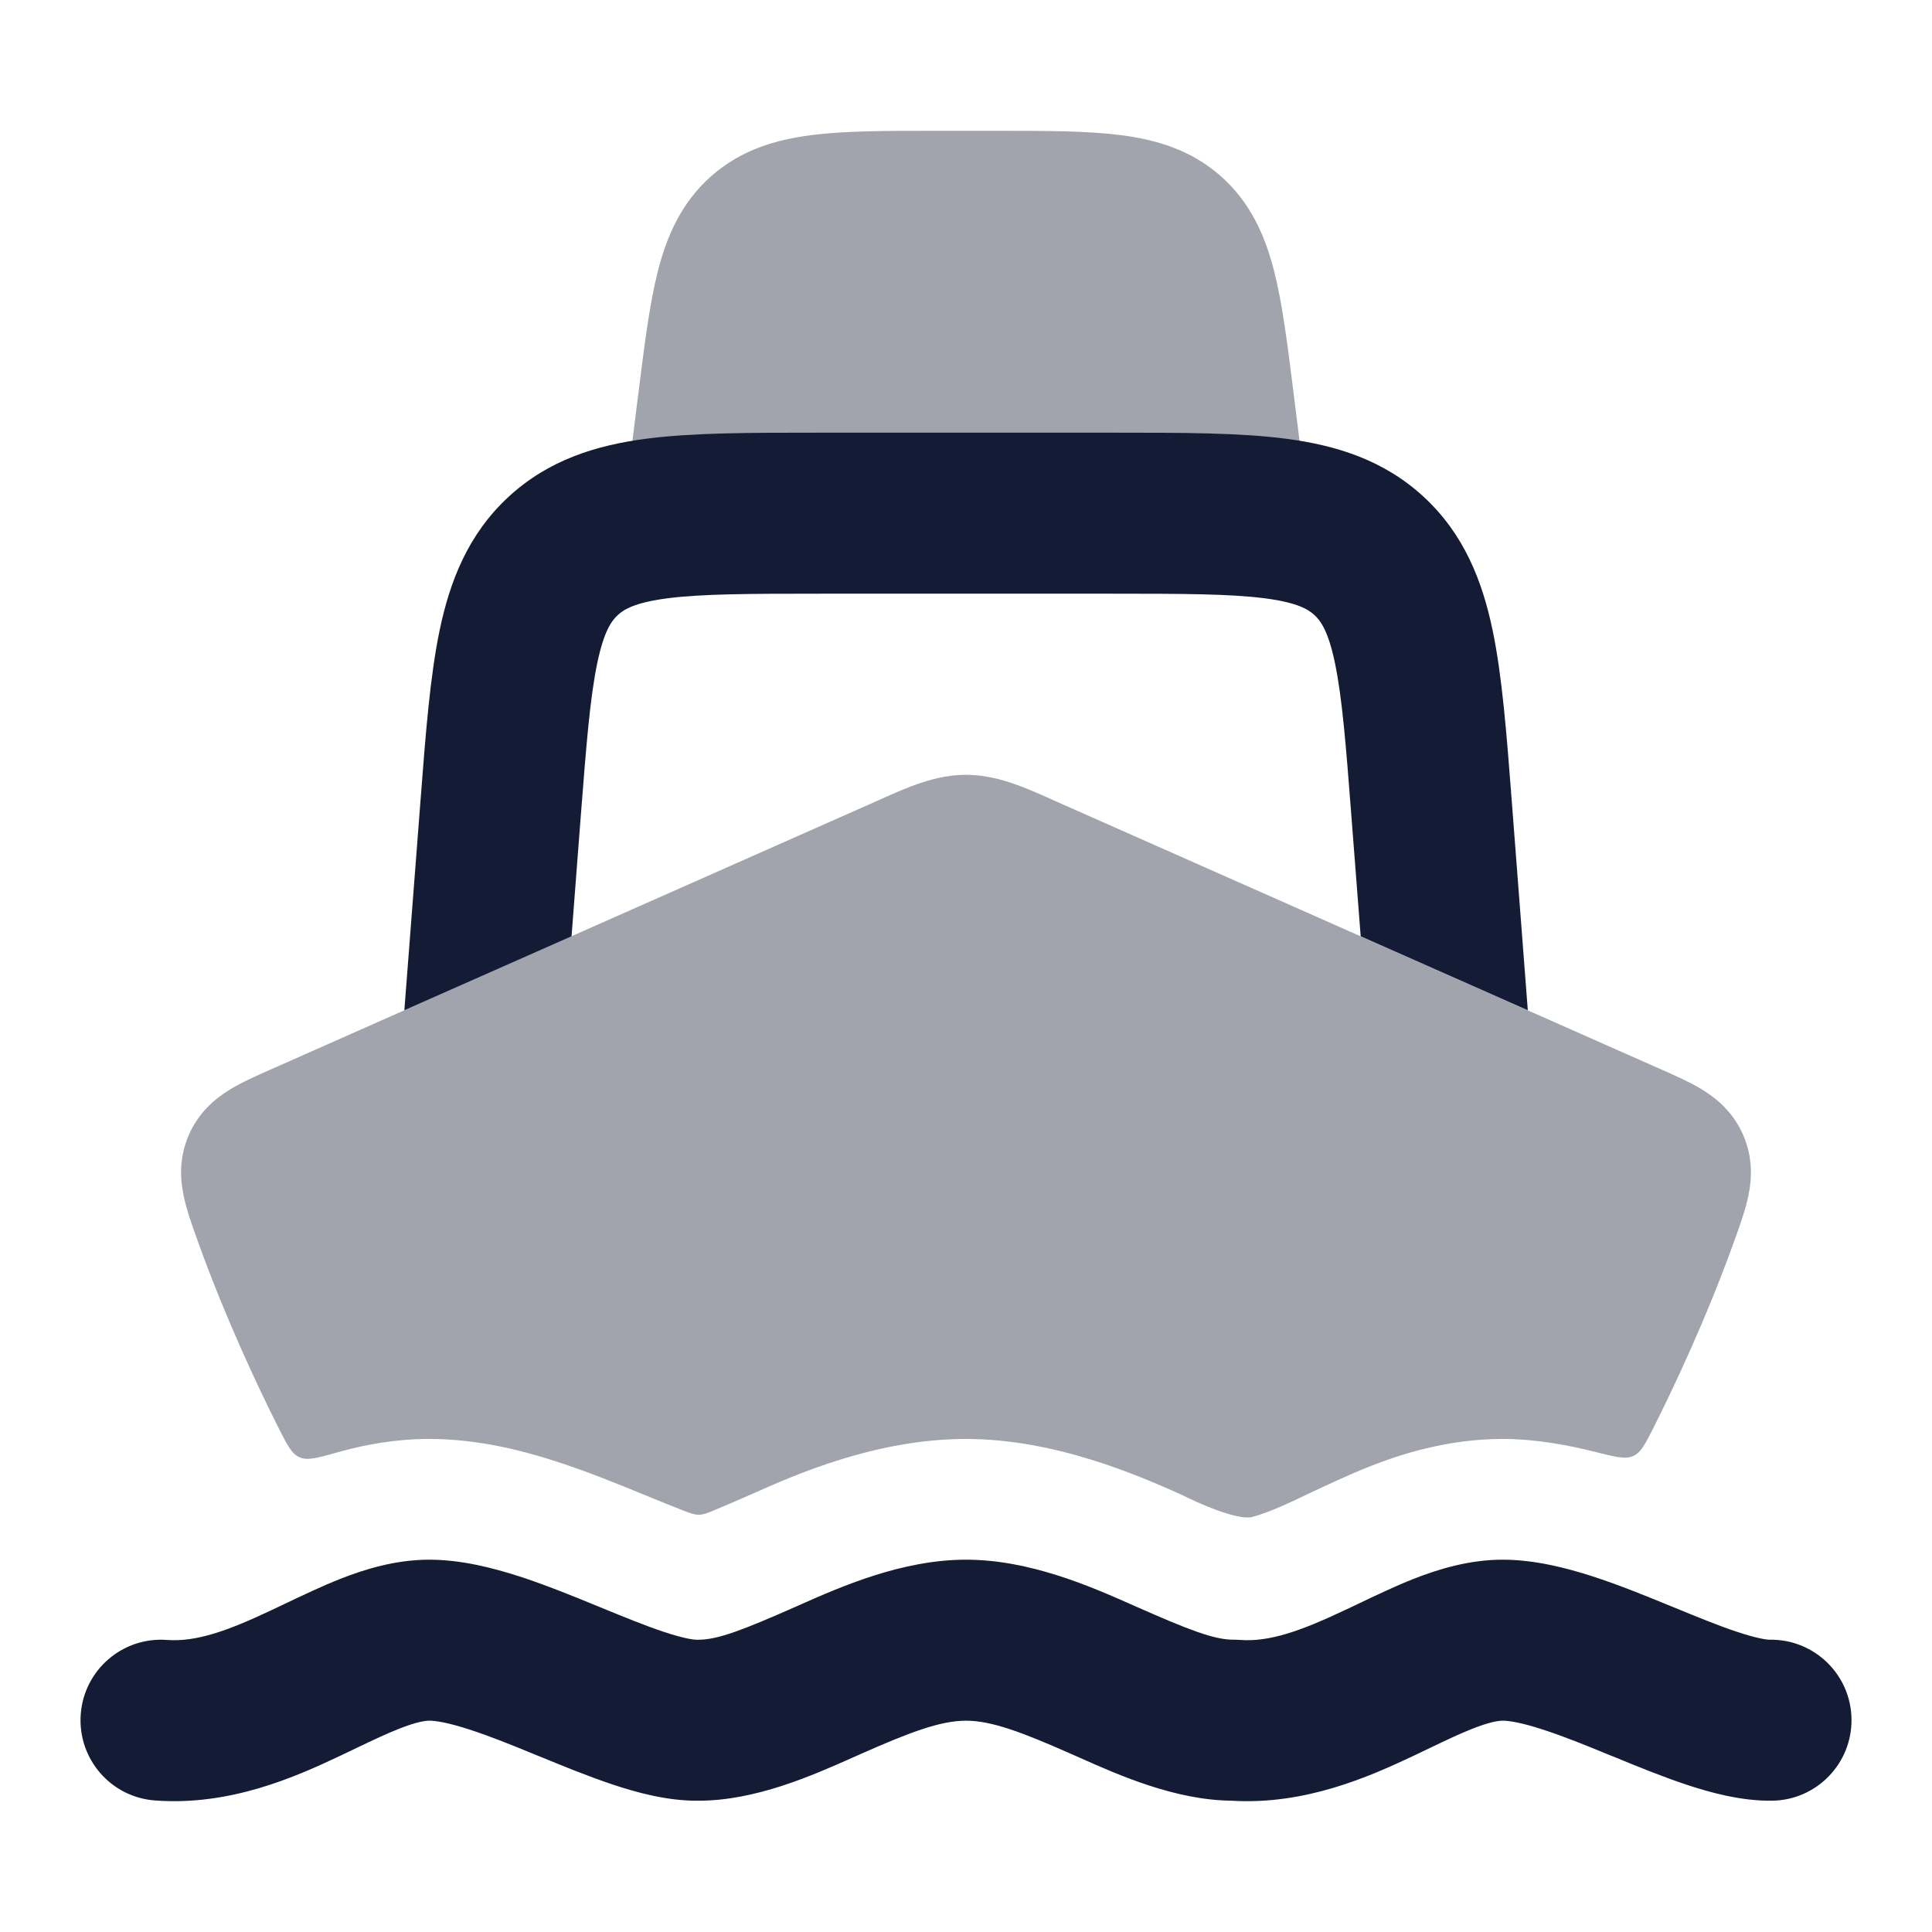 <svg width="24" height="24" viewBox="0 0 24 24" fill="none" xmlns="http://www.w3.org/2000/svg">
<path fill-rule="evenodd" clip-rule="evenodd" d="M4.228 19.613C4.531 19.494 4.913 19.375 5.333 19.375C5.727 19.375 6.119 19.476 6.444 19.58C6.777 19.688 7.121 19.828 7.42 19.951L7.444 19.961C7.749 20.086 8.008 20.192 8.241 20.27C8.493 20.354 8.617 20.37 8.653 20.369L8.675 20.369C8.917 20.371 9.243 20.242 9.881 19.961C9.895 19.954 9.909 19.948 9.923 19.942C10.446 19.71 11.204 19.375 12 19.375C12.796 19.375 13.554 19.71 14.077 19.942C14.091 19.948 14.105 19.954 14.12 19.961C14.757 20.242 15.083 20.371 15.325 20.369C15.352 20.369 15.38 20.37 15.407 20.372C15.767 20.398 16.149 20.265 16.703 20.003C16.754 19.98 16.808 19.954 16.864 19.927C17.078 19.825 17.326 19.706 17.561 19.613C17.865 19.494 18.247 19.375 18.667 19.375C19.061 19.375 19.453 19.476 19.777 19.58C20.111 19.688 20.454 19.828 20.753 19.951L20.778 19.961C21.082 20.086 21.341 20.192 21.574 20.27C21.827 20.354 21.95 20.37 21.987 20.369C22.539 20.362 22.993 20.803 23 21.356C23.007 21.908 22.566 22.362 22.013 22.369C21.629 22.374 21.244 22.268 20.941 22.167C20.642 22.067 20.326 21.938 20.045 21.822C20.028 21.815 20.011 21.808 19.994 21.802C19.684 21.674 19.411 21.564 19.162 21.484C18.904 21.4 18.748 21.375 18.667 21.375C18.612 21.375 18.502 21.392 18.293 21.474C18.131 21.538 17.97 21.615 17.769 21.711C17.703 21.743 17.632 21.777 17.556 21.813C17.012 22.069 16.217 22.425 15.299 22.369C14.596 22.362 13.895 22.05 13.413 21.835C13.377 21.819 13.344 21.804 13.311 21.79C12.705 21.522 12.321 21.375 12 21.375C11.679 21.375 11.295 21.522 10.689 21.79C10.656 21.804 10.623 21.819 10.588 21.835C10.098 22.053 9.383 22.372 8.669 22.369C8.288 22.372 7.908 22.267 7.608 22.167C7.309 22.067 6.993 21.938 6.711 21.822C6.694 21.815 6.678 21.808 6.661 21.802C6.351 21.674 6.078 21.564 5.829 21.484C5.571 21.4 5.414 21.375 5.333 21.375C5.279 21.375 5.168 21.392 4.96 21.474C4.798 21.538 4.637 21.615 4.435 21.711C4.369 21.743 4.299 21.777 4.222 21.813C3.671 22.073 2.861 22.436 1.926 22.366C1.375 22.326 0.962 21.846 1.003 21.295C1.044 20.744 1.523 20.331 2.074 20.372C2.434 20.398 2.816 20.265 3.37 20.003C3.42 19.98 3.474 19.954 3.53 19.927C3.745 19.825 3.993 19.706 4.228 19.613Z" fill="#141B34"/>
<path opacity="0.4" d="M11.603 1.625L11.648 1.625H12.352L12.397 1.625H12.397C12.989 1.625 13.502 1.625 13.918 1.678C14.366 1.735 14.797 1.863 15.165 2.188C15.533 2.514 15.714 2.925 15.826 3.362C15.93 3.768 15.994 4.278 16.067 4.865L16.244 6.282C16.271 6.495 16.205 6.71 16.062 6.871C15.92 7.033 15.715 7.125 15.5 7.125H8.5C8.285 7.125 8.08 7.033 7.938 6.871C7.795 6.71 7.729 6.495 7.756 6.282L7.927 4.91L7.933 4.865C8.006 4.278 8.07 3.768 8.174 3.362C8.286 2.925 8.467 2.514 8.835 2.188C9.204 1.863 9.634 1.735 10.082 1.678C10.498 1.625 11.011 1.625 11.603 1.625H11.603Z" fill="#141B34"/>
<path opacity="0.4" d="M10.953 9.923C11.275 9.779 11.62 9.625 12 9.625C12.379 9.625 12.725 9.779 13.047 9.923L13.127 9.959L20.645 13.289C20.811 13.362 20.997 13.445 21.148 13.537C21.329 13.649 21.534 13.82 21.655 14.101C21.775 14.378 21.763 14.638 21.72 14.849C21.685 15.02 21.618 15.208 21.56 15.371L21.549 15.401C21.341 15.987 21 16.82 20.542 17.732C20.437 17.94 20.385 18.044 20.289 18.087C20.193 18.131 20.072 18.1 19.828 18.039C19.486 17.952 19.074 17.875 18.667 17.875C17.973 17.875 17.387 18.07 17.012 18.218C16.723 18.331 16.272 18.547 16.07 18.643C15.849 18.747 15.671 18.814 15.55 18.846C15.363 18.885 14.885 18.674 14.669 18.564C14.168 18.341 13.12 17.875 12 17.875C10.881 17.875 9.875 18.322 9.371 18.546C9.185 18.628 9.016 18.701 8.881 18.757C8.787 18.796 8.74 18.816 8.682 18.816C8.624 18.817 8.577 18.799 8.482 18.762C8.354 18.713 8.203 18.651 8.013 18.573L8.006 18.57C7.716 18.451 7.299 18.28 6.905 18.153C6.529 18.032 5.961 17.875 5.333 17.875C4.911 17.875 4.528 17.947 4.209 18.037C3.95 18.11 3.82 18.147 3.722 18.103C3.623 18.06 3.568 17.951 3.459 17.735C3 16.822 2.659 15.988 2.451 15.401L2.44 15.371C2.382 15.208 2.315 15.02 2.28 14.849C2.237 14.638 2.225 14.378 2.345 14.101C2.466 13.82 2.67 13.649 2.852 13.537C3.003 13.445 3.189 13.362 3.355 13.289L10.873 9.959L10.953 9.923Z" fill="#141B34"/>
<path d="M10.143 5.375C9.318 5.375 8.604 5.375 8.028 5.45C7.408 5.531 6.814 5.712 6.315 6.174C5.816 6.636 5.59 7.215 5.462 7.826C5.343 8.395 5.288 9.107 5.225 9.929L5.023 12.55L7.1 11.631L7.214 10.145C7.284 9.242 7.33 8.662 7.42 8.235C7.503 7.837 7.598 7.712 7.674 7.641C7.75 7.571 7.883 7.486 8.286 7.433C8.718 7.377 9.3 7.375 10.206 7.375H13.797C14.703 7.375 15.285 7.377 15.717 7.433C16.12 7.486 16.253 7.571 16.329 7.641C16.405 7.712 16.5 7.837 16.583 8.235C16.672 8.662 16.719 9.242 16.788 10.145L16.903 11.631L18.979 12.55L18.778 9.929C18.715 9.107 18.66 8.395 18.541 7.826C18.413 7.215 18.187 6.636 17.688 6.174C17.189 5.712 16.594 5.531 15.975 5.45C15.399 5.375 14.685 5.375 13.86 5.375H10.143Z" fill="#141B34"/>
</svg>
